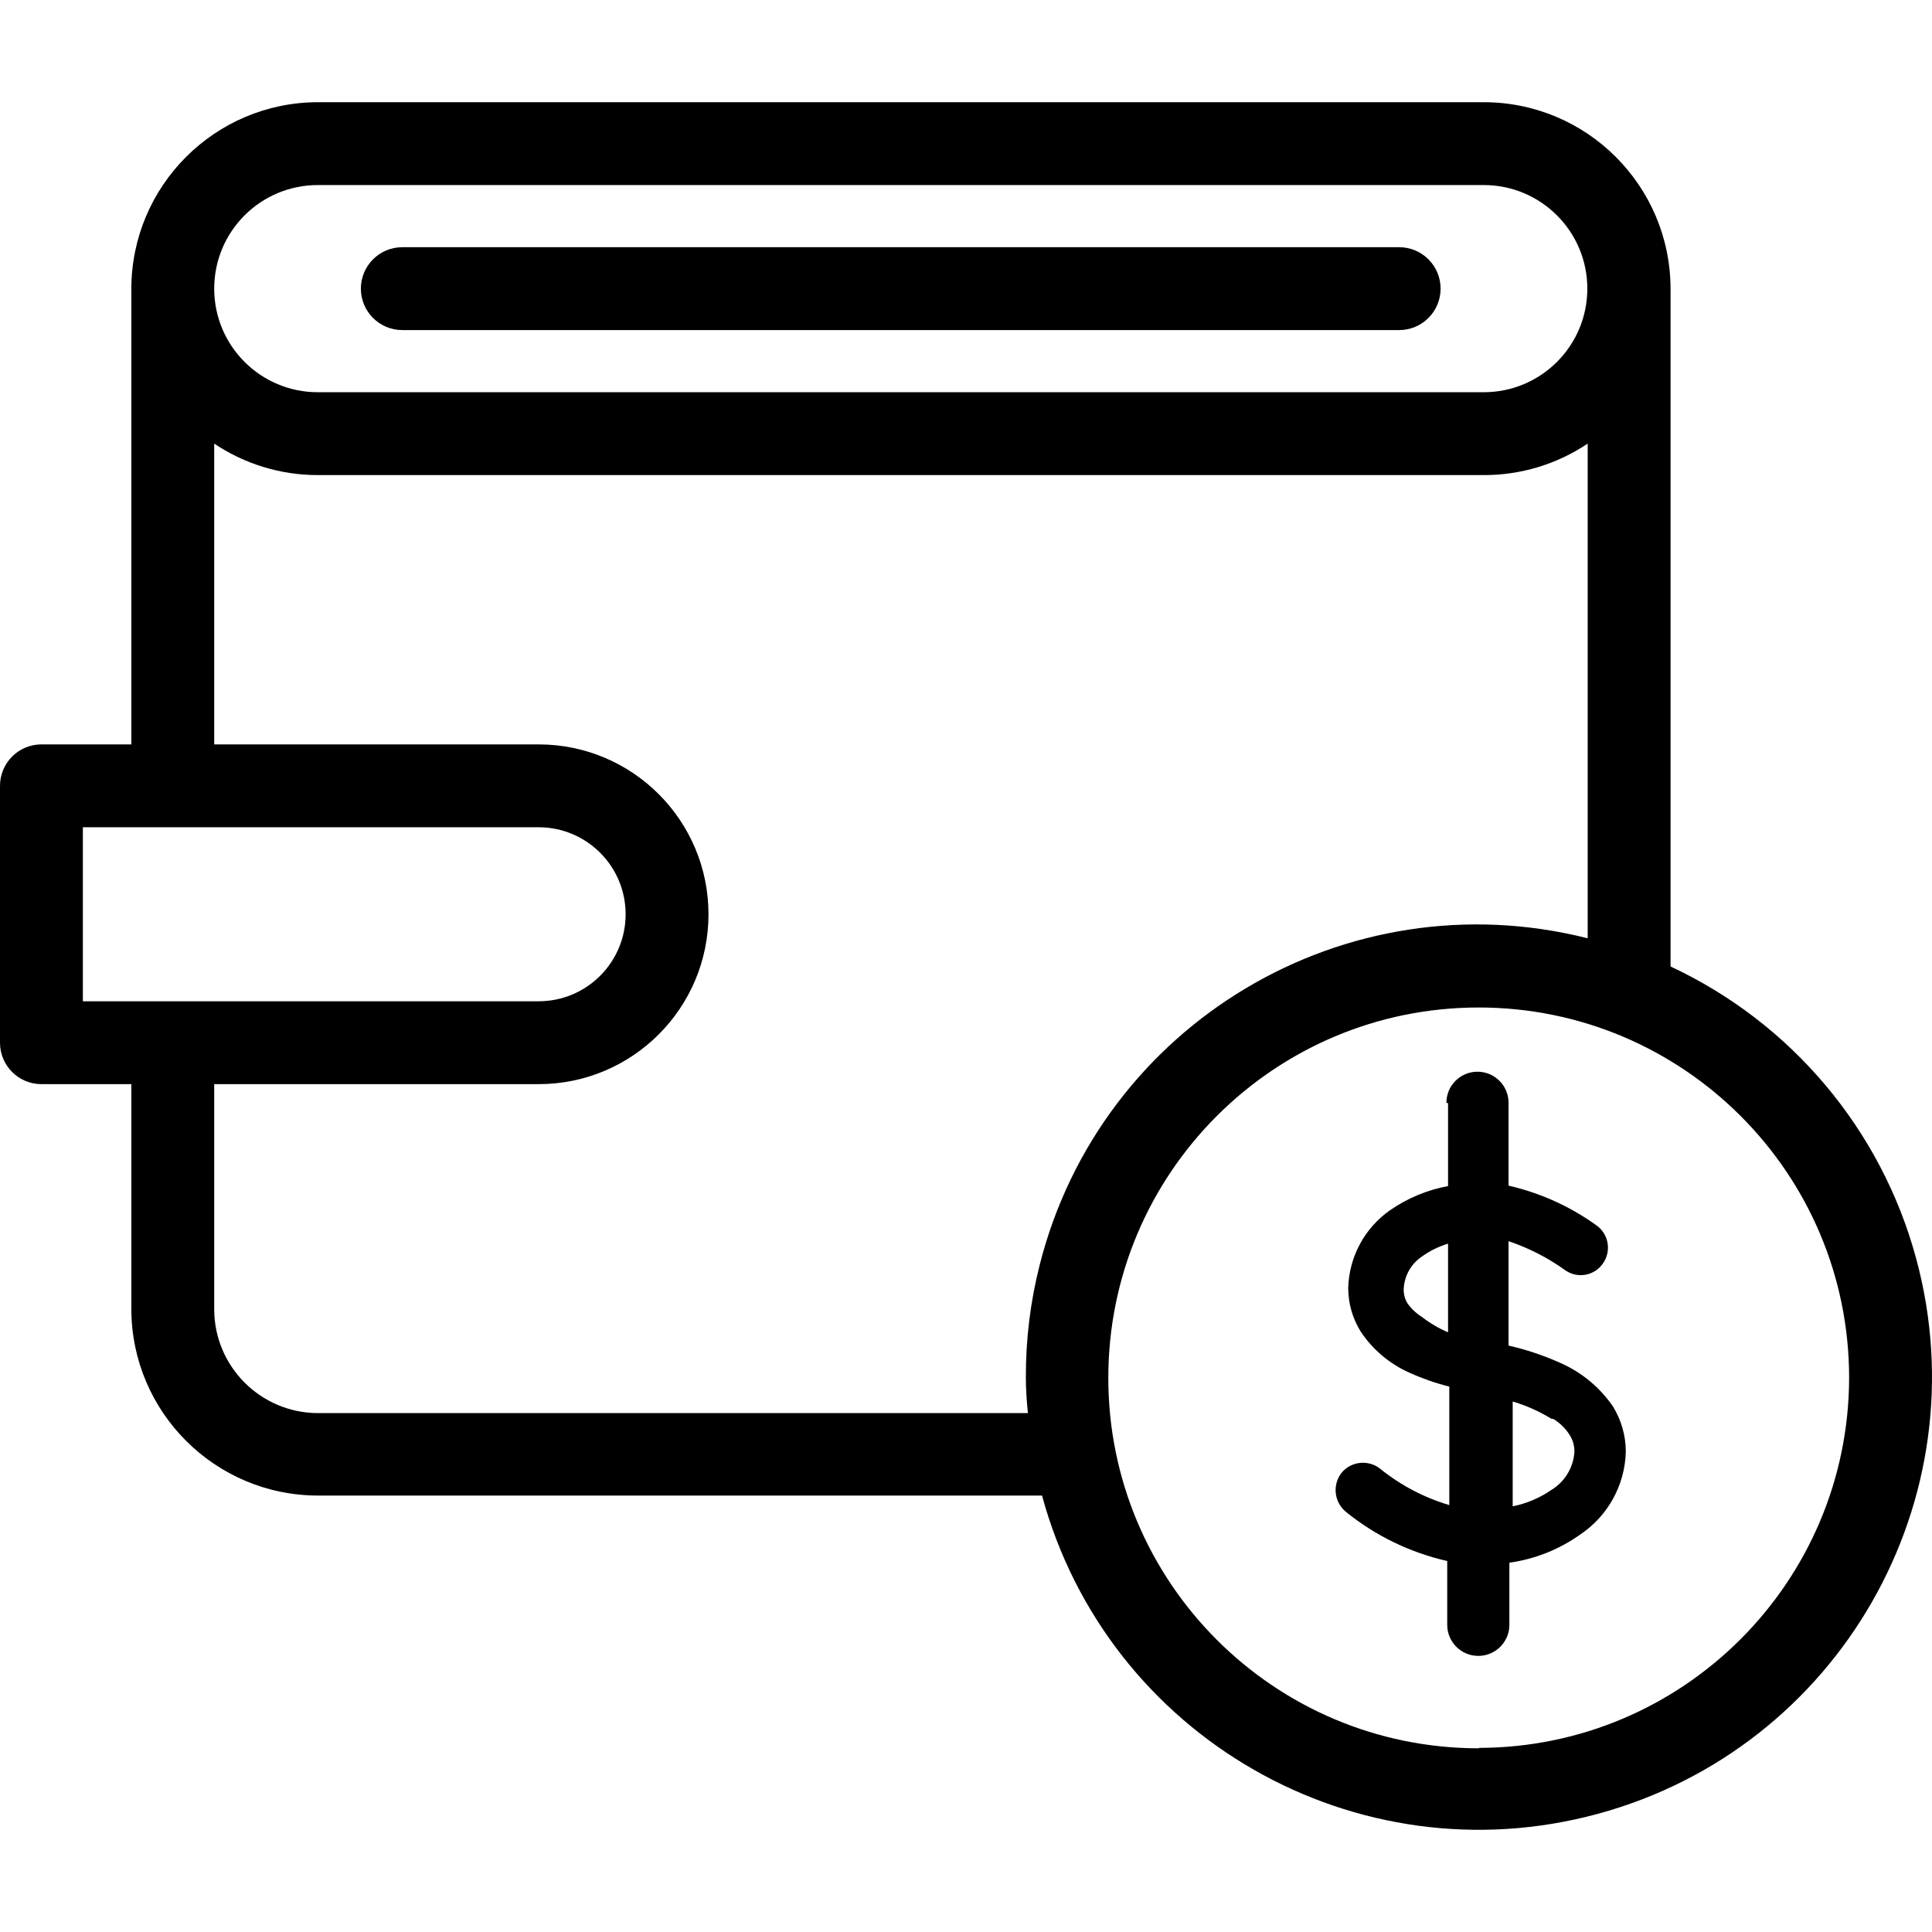 <?xml version="1.0" encoding="iso-8859-1"?>
<!-- Generator: Adobe Illustrator 19.0.0, SVG Export Plug-In . SVG Version: 6.00 Build 0)  -->
<svg version="1.1" id="Capa_1" xmlns="http://www.w3.org/2000/svg" xmlns:xlink="http://www.w3.org/1999/xlink" x="0px" y="0px"
	 viewBox="0 0 373.043 373.043" style="enable-background:new 0 0 373.043 373.043;" xml:space="preserve">
<g>
	<g>
		<path d="M369.963,242.925c-6.746-24.831-24.086-45.43-47.403-56.312V55.733c-0.044-19.895-16.185-36-36.08-36H61.36
			c-19.864,0.044-35.956,16.136-36,36v88H8c-4.418,0-8,3.582-8,8v49.6c0,4.418,3.582,8,8,8h17.36v43.44
			c0.044,19.864,16.136,35.956,36,36H201.2c12.661,46.603,60.703,74.118,107.306,61.458
			C355.108,337.57,382.624,289.527,369.963,242.925z M61.36,35.733h225.12c11.046-0.007,20.005,8.942,20.012,19.988
			c0.007,11.046-8.942,20.005-19.988,20.012c-0.008,0-0.016,0-0.025,0H61.36c-11.046,0-20-8.954-20-20S50.314,35.733,61.36,35.733z
			 M16,193.333v-33.6h88c9.278,0,16.8,7.522,16.8,16.8s-7.522,16.8-16.8,16.8H16z M200.739,244.273
			c-1.794,7.093-2.687,14.384-2.659,21.7c0,2.32,0.16,4.64,0.4,6.88h-0.08H61.36c-11.027-0.044-19.956-8.973-20-20v-43.52H104
			c18.115,0,32.8-14.685,32.8-32.8s-14.685-32.8-32.8-32.8H41.36v-58.08c5.914,3.969,12.877,6.086,20,6.08h225.12
			c7.15,0.022,14.143-2.096,20.08-6.08v95.52C259.914,169.376,212.536,197.626,200.739,244.273z M285.6,337.493l-0.08,0.08
			c-39.499,0-71.52-32.021-71.52-71.52s32.021-71.52,71.52-71.52c39.499,0,71.52,32.021,71.52,71.52
			C356.952,305.471,325.019,337.405,285.6,337.493z"/>
	</g>
</g>
<g>
	<g>
		<path d="M270.16,47.733H77.68c-4.418,0-8,3.582-8,8s3.582,8,8,8h192.48c4.418,0,8-3.582,8-8S274.578,47.733,270.16,47.733z"/>
	</g>
</g>
<g>
	<g>
		<path d="M311.44,271.573c-2.568-3.746-6.147-6.687-10.32-8.48c-3.164-1.414-6.46-2.513-9.84-3.28v-20.16
			c3.945,1.327,7.667,3.242,11.04,5.68c2.385,1.6,5.615,0.964,7.215-1.421c0.022-0.033,0.044-0.066,0.065-0.099
			c1.594-2.412,0.952-5.657-1.44-7.28c-5.067-3.628-10.805-6.212-16.88-7.6v-16c0-3.314-2.686-6-6-6s-6,2.686-6,6l0.32,0.08v16
			c-4.054,0.75-7.9,2.36-11.28,4.72c-4.873,3.449-7.837,8.992-8,14.96c0.005,2.968,0.836,5.877,2.4,8.4
			c2.341,3.524,5.646,6.3,9.52,8c2.45,1.103,4.994,1.986,7.6,2.64v22.88c-4.838-1.433-9.349-3.797-13.28-6.96
			c-2.279-1.867-5.637-1.546-7.52,0.72c-1.804,2.312-1.45,5.639,0.8,7.52c5.717,4.634,12.423,7.891,19.6,9.52v12.32
			c0,3.314,2.686,6,6,6s6-2.686,6-6v-12c4.932-0.684,9.625-2.55,13.68-5.44c5.359-3.586,8.641-9.554,8.8-16
			C313.916,277.213,313.058,274.194,311.44,271.573z M279.6,257.253c-1.798-0.77-3.492-1.765-5.04-2.96
			c-1.097-0.689-2.048-1.586-2.8-2.64c-0.524-0.866-0.775-1.87-0.72-2.88c0.149-2.49,1.451-4.768,3.52-6.16
			c1.534-1.096,3.236-1.934,5.04-2.48V257.253z M299.6,287.653c-2.262,1.569-4.821,2.658-7.52,3.2v-20.24
			c2.644,0.783,5.173,1.913,7.52,3.36h0.32c1.259,0.761,2.327,1.801,3.12,3.04c0.64,0.973,0.974,2.115,0.96,3.28
			C303.823,283.317,302.18,286.065,299.6,287.653z"/>
	</g>
</g>
<g>
</g>
<g>
</g>
<g>
</g>
<g>
</g>
<g>
</g>
<g>
</g>
<g>
</g>
<g>
</g>
<g>
</g>
<g>
</g>
<g>
</g>
<g>
</g>
<g>
</g>
<g>
</g>
<g>
</g>
</svg>
